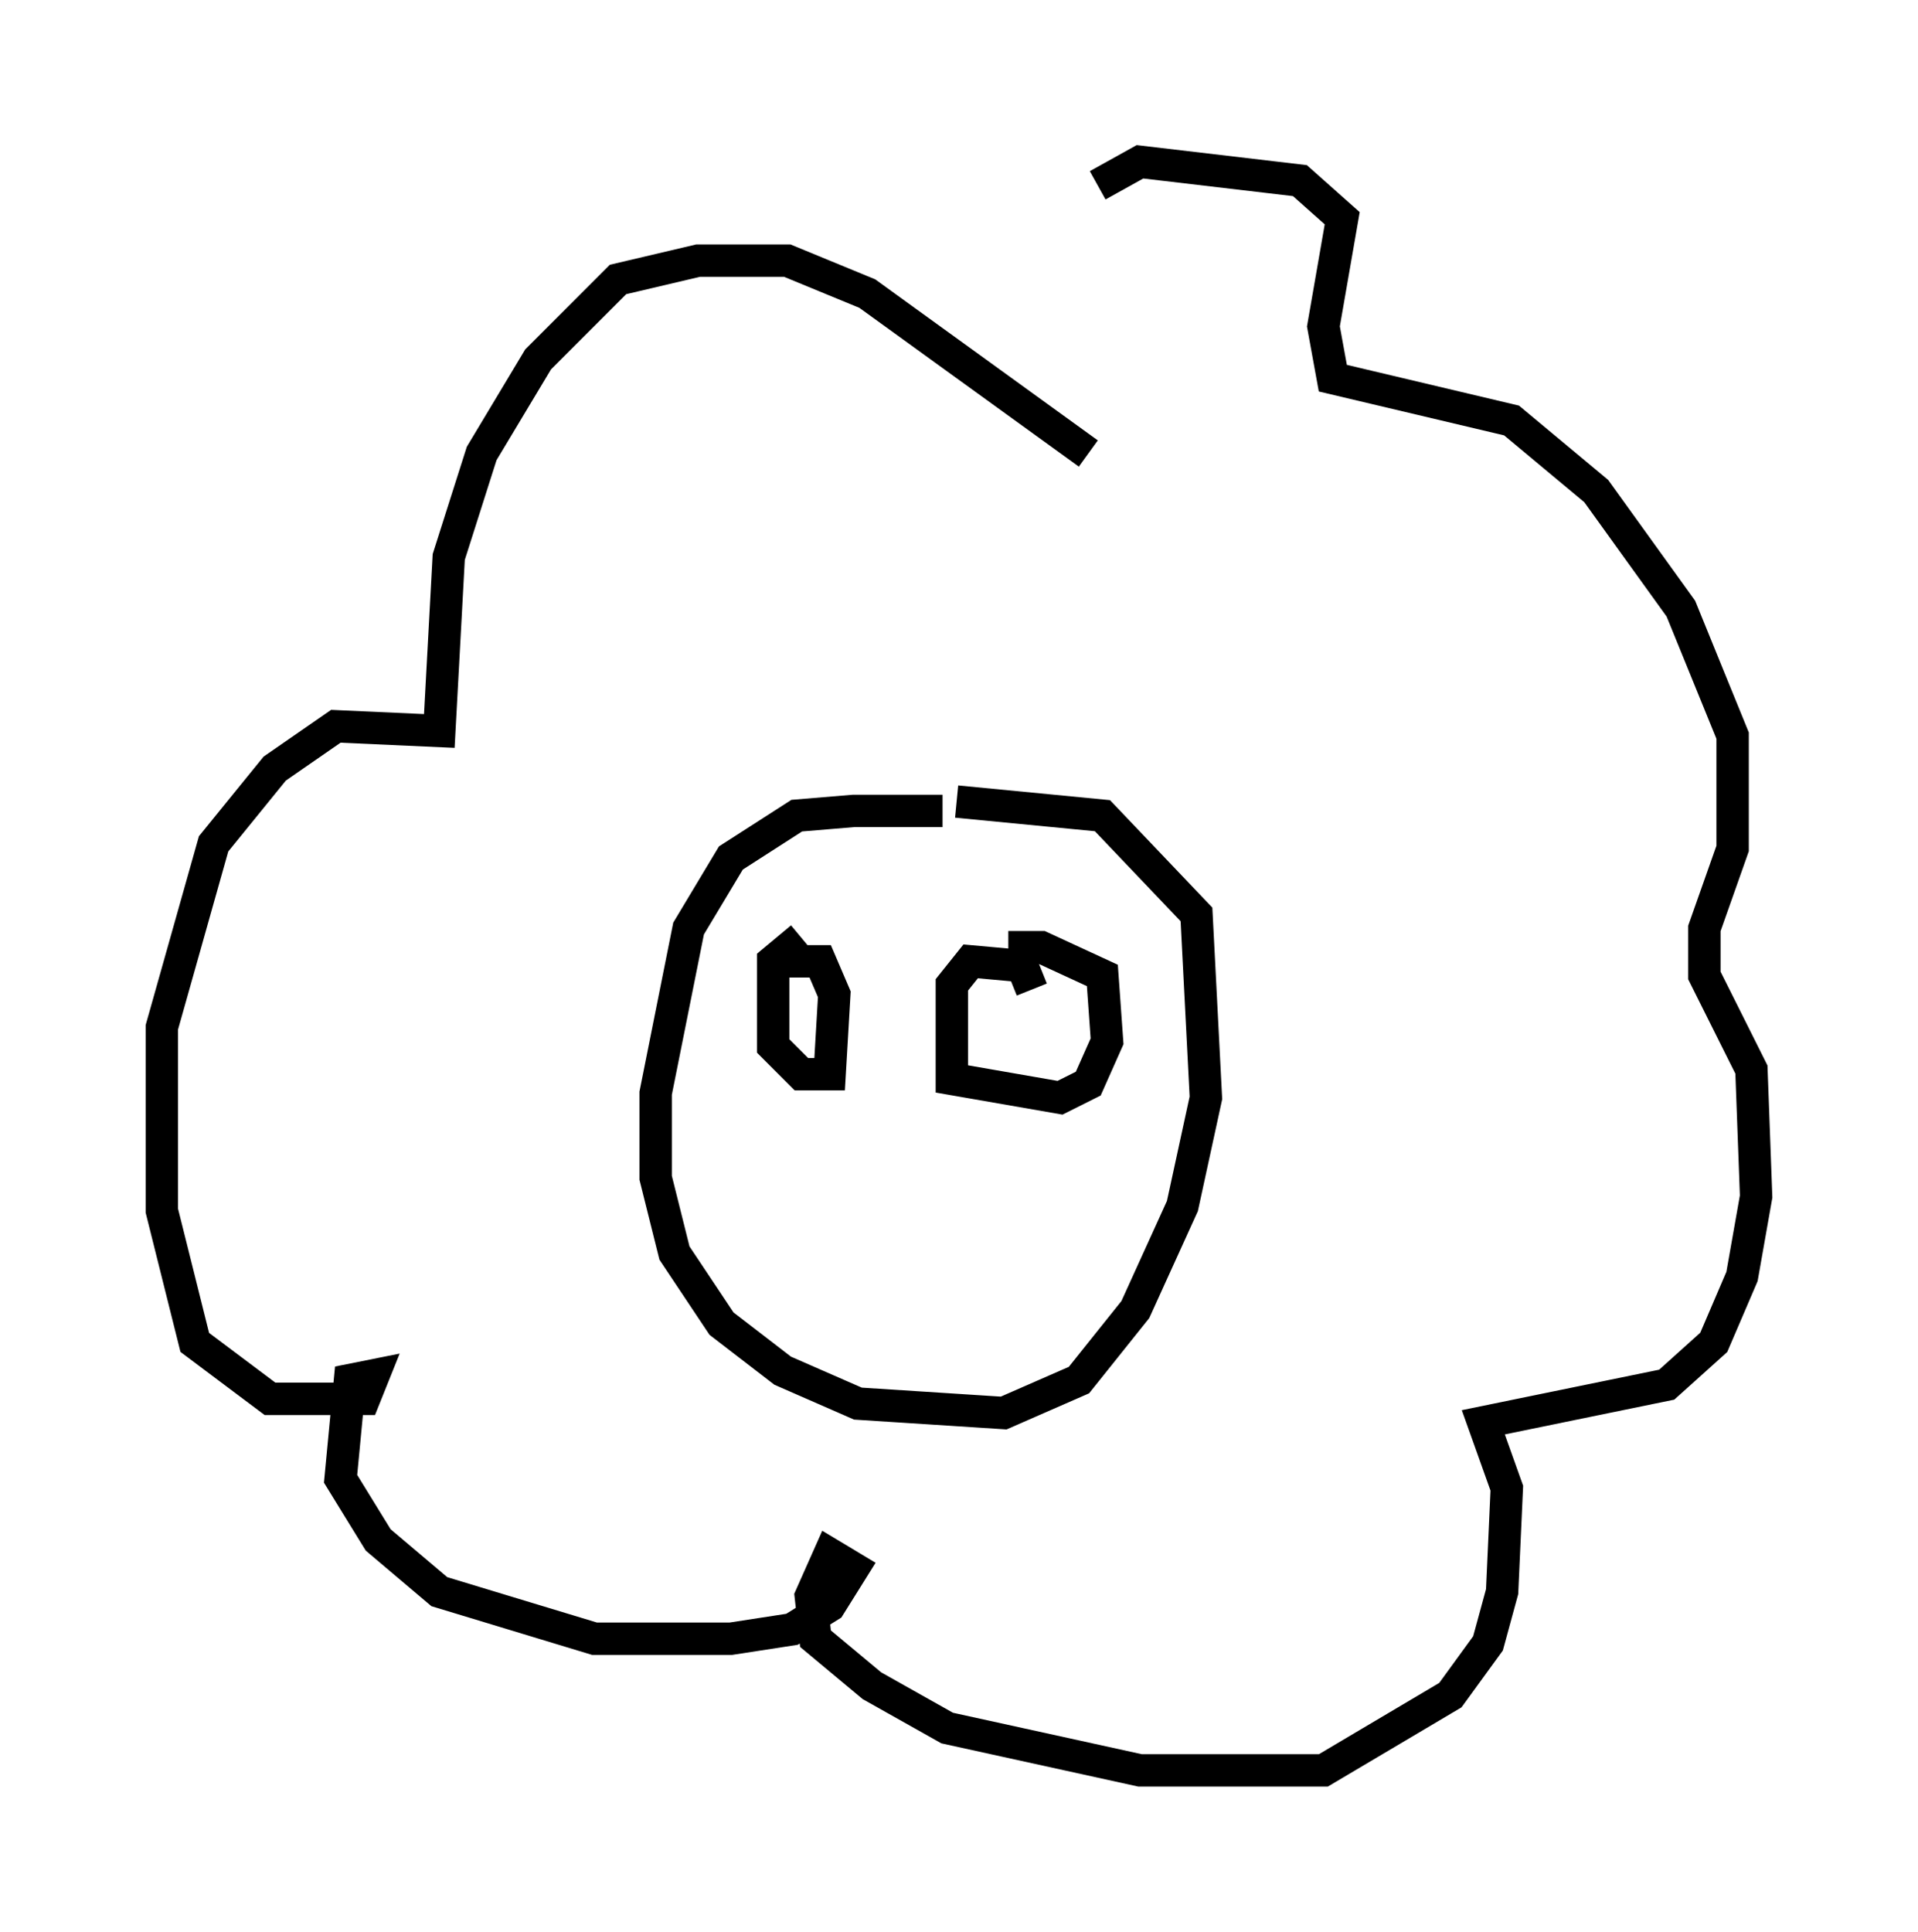 <?xml version="1.0" encoding="utf-8" ?>
<svg baseProfile="full" height="59.676" version="1.1" width="59.24" xmlns="http://www.w3.org/2000/svg" xmlns:ev="http://www.w3.org/2001/xml-events" xmlns:xlink="http://www.w3.org/1999/xlink"><defs /><rect fill="white" height="59.676" width="59.24" x="0" y="0" /><path d="M31, 26.352 m-1.888, -1.307 l-2.76, 0.0 -1.743, 0.145 l-2.034, 1.307 -1.307, 2.179 l-1.017, 5.084 0.0, 2.615 l0.581, 2.324 1.453, 2.179 l1.888, 1.453 2.324, 1.017 l4.503, 0.291 2.324, -1.017 l1.743, -2.179 1.453, -3.196 l0.726, -3.341 -0.291, -5.665 l-2.905, -3.05 -4.503, -0.436 m4.067, -10.749 l-6.827, -4.939 -2.469, -1.017 l-2.76, 0.0 -2.469, 0.581 l-2.469, 2.469 -1.743, 2.905 l-1.017, 3.196 -0.291, 5.374 l-3.196, -0.145 -1.888, 1.307 l-1.888, 2.324 -1.598, 5.665 l0.0, 5.665 1.017, 4.067 l2.324, 1.743 2.905, 0.0 l0.291, -0.726 -0.726, 0.145 l-0.291, 3.05 1.162, 1.888 l1.888, 1.598 4.793, 1.453 l4.212, 0.0 1.888, -0.291 l1.162, -0.726 0.726, -1.162 l-0.726, -0.436 -0.581, 1.307 l0.145, 1.307 1.743, 1.453 l2.324, 1.307 5.955, 1.307 l5.665, 0.0 3.922, -2.324 l1.162, -1.598 0.436, -1.598 l0.145, -3.196 -0.726, -2.034 l5.665, -1.162 1.453, -1.307 l0.872, -2.034 0.436, -2.469 l-0.145, -3.922 -1.453, -2.905 l0.0, -1.453 0.872, -2.469 l0.0, -3.486 -1.598, -3.922 l-2.615, -3.631 -2.615, -2.179 l-5.52, -1.307 -0.291, -1.598 l0.581, -3.341 -1.307, -1.162 l-4.939, -0.581 -1.307, 0.726 m-2.034, 24.838 l-0.291, -0.726 -1.598, -0.145 l-0.581, 0.726 0.0, 2.905 l3.341, 0.581 0.872, -0.436 l0.581, -1.307 -0.145, -2.034 l-1.888, -0.872 -1.017, 0.0 m-6.391, -0.291 l-0.872, 0.726 0.0, 2.615 l0.872, 0.872 0.872, 0.0 l0.145, -2.469 -0.436, -1.017 l-1.017, 0.0 " fill="none" stroke="black" stroke-width="1" /></svg>